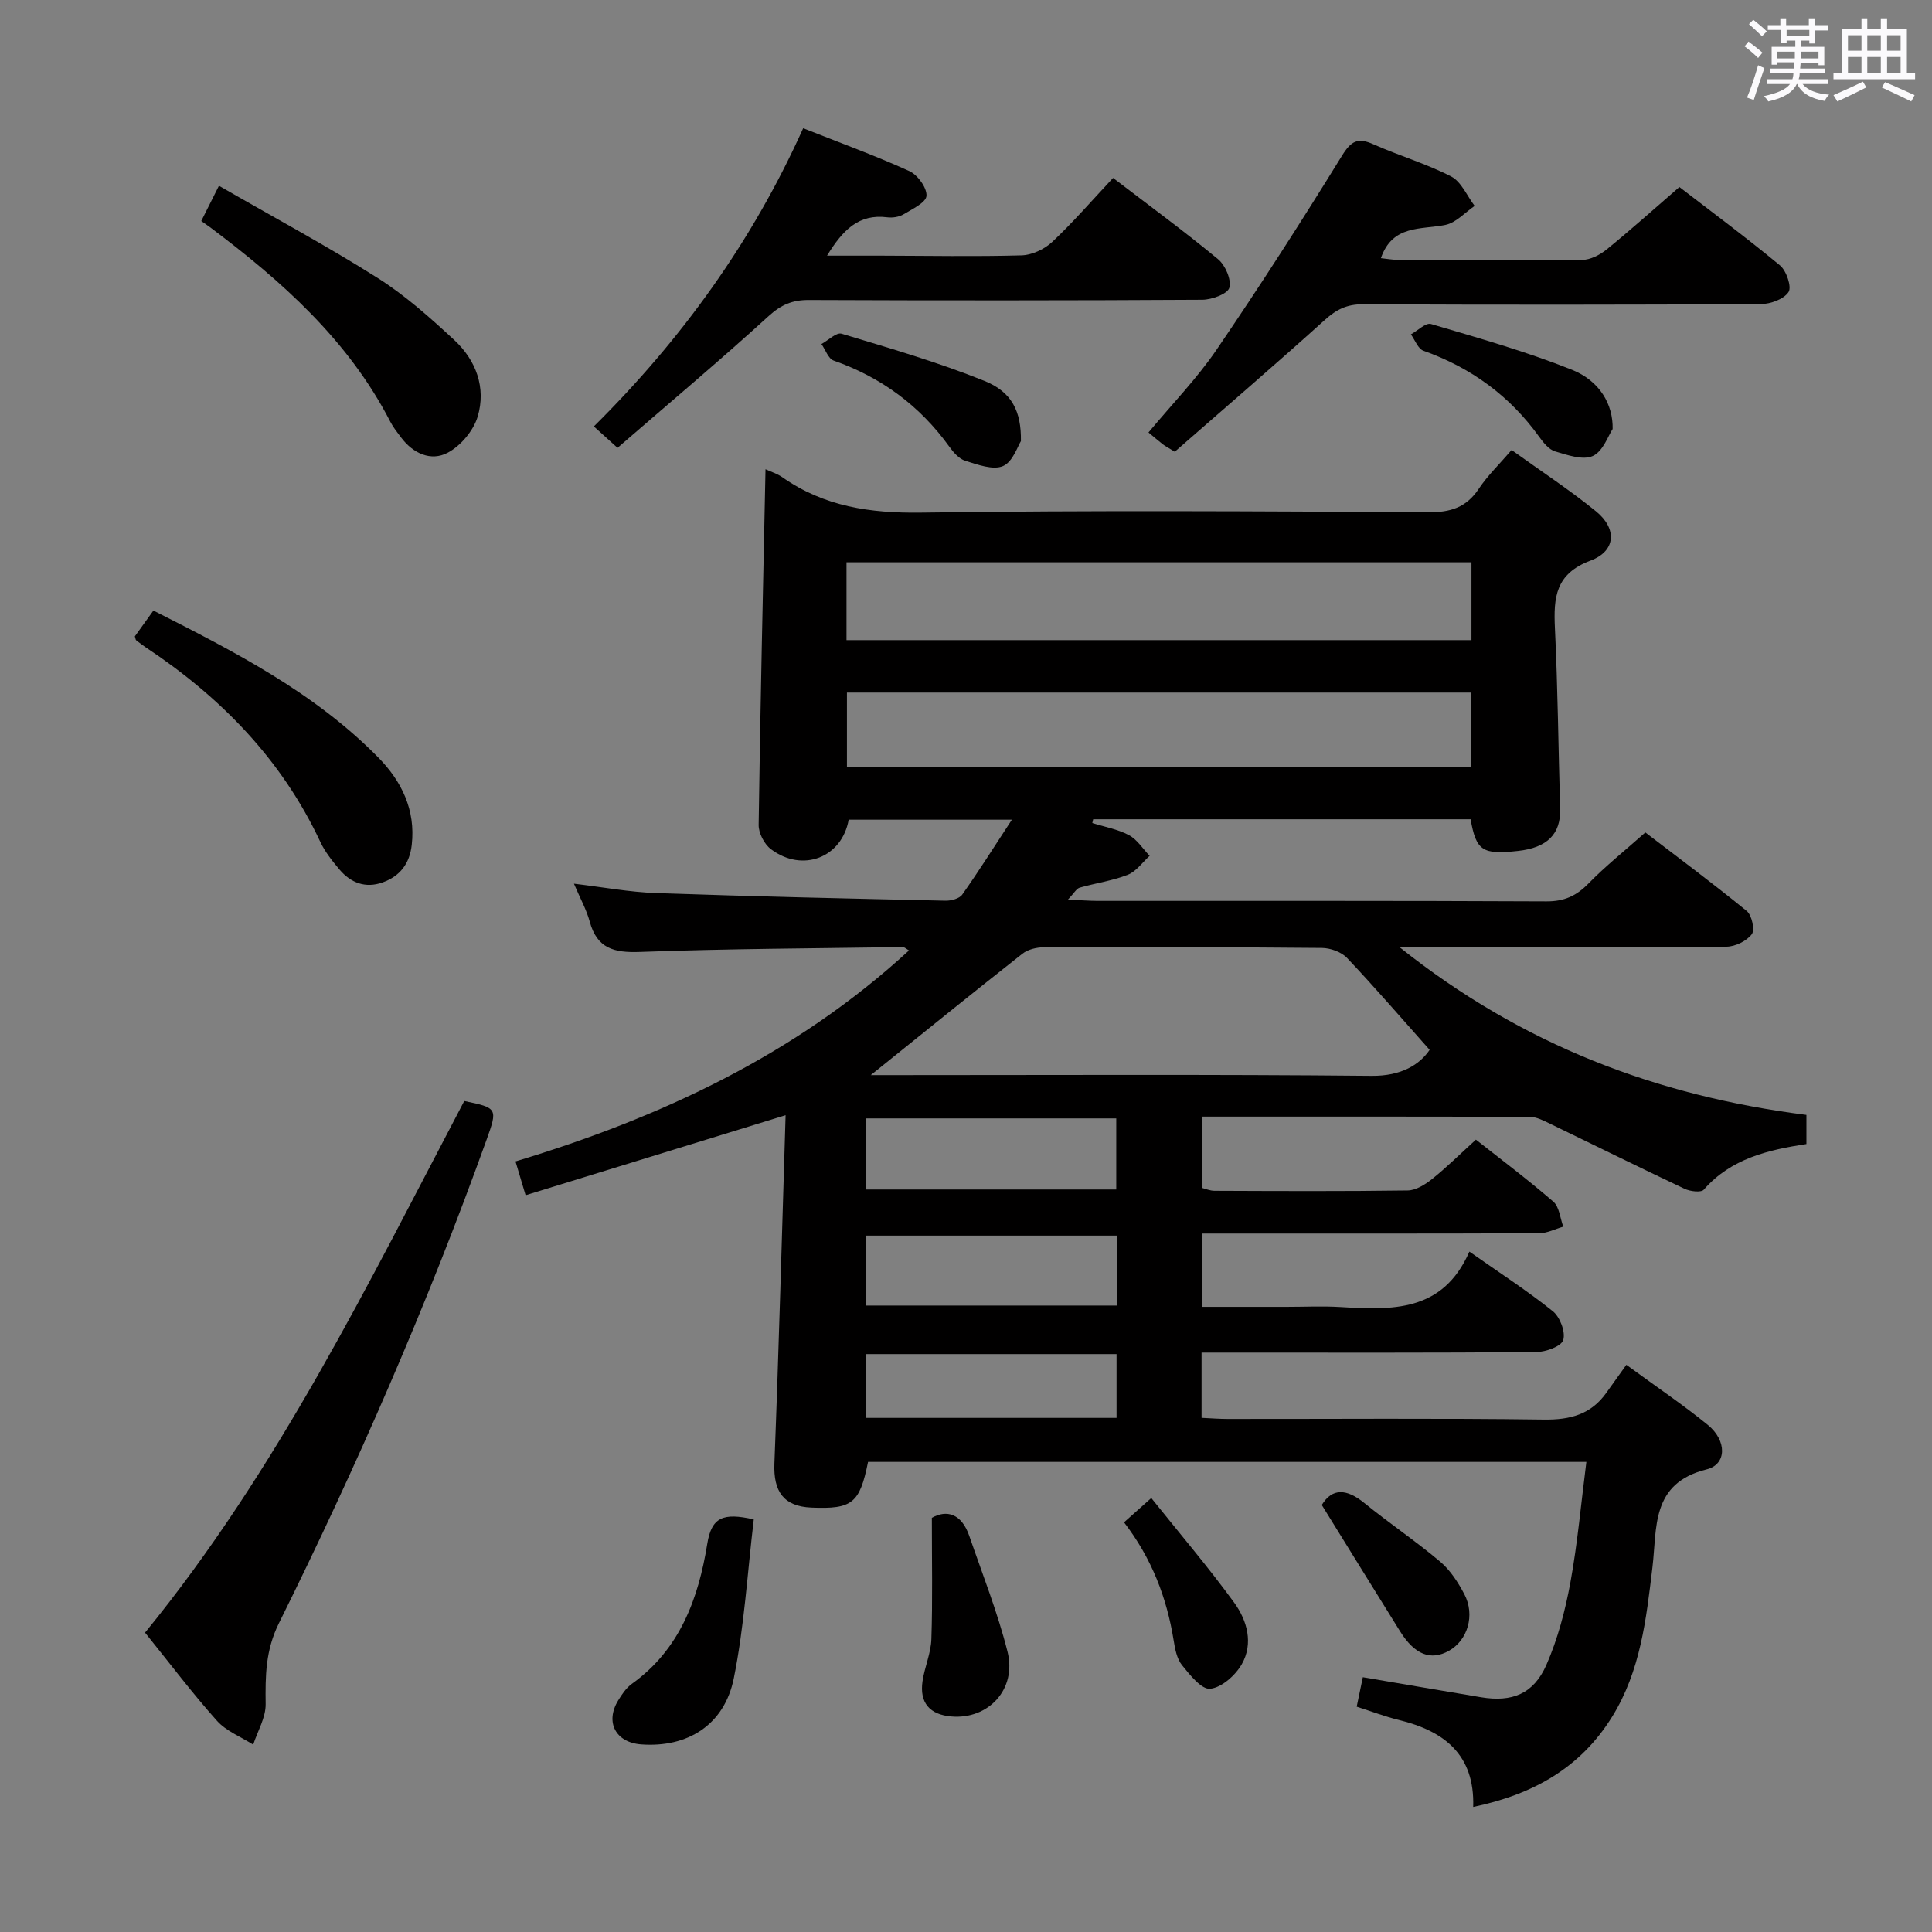 <svg enable-background="new 0 0 400 400" viewBox="0 0 400 400" xmlns="http://www.w3.org/2000/svg"><rect x="0" y="0" width="400" height="400" fill="#808080" stroke="none"/><path d="m361.2 9.6.8-1c.9.7 1.9 1.4 2.9 2.3l-.9 1.1c-1-1-2-1.8-2.8-2.4zm.5 10.6c.9-2.1 1.6-4.3 2.3-6.7.4.2.8.4 1.3.6-.7 2.1-1.5 4.3-2.2 6.6zm.4-15.2.9-.9c1 .8 2 1.6 2.8 2.4l-1 1c-.9-.9-1.8-1.7-2.7-2.5zm12.5-1.2h1.2v1.4h2.7v1.1h-2.7v2.7h-1.2v-.6h-1.8v1.3h4.9v3.8h-1.2v-.5h-3.7c0 .4-.1.9-.1 1.2h5.1v1h-5.2c0 .5-.1.9-.2 1.2h6v1h-5.2c1.1 1.3 2.9 2 5.5 2.2-.4.4-.7.8-.9 1.3-2.9-.5-4.8-1.6-5.7-3.5h-.1c-.8 1.7-2.7 2.9-5.9 3.6-.2-.4-.6-.8-.9-1.1 2.8-.6 4.6-1.4 5.4-2.5h-4.8v-1h5.3c.1-.3.2-.7.2-1.2h-4.9v-1h5c0-.4 0-.8.1-1.3h-3.5v.5h-1.2v-3.7h4.9v-1.3h-1.8v.5h-1.2v-2.7h-2.7v-1h2.6v-1.4h1.2v1.4h4.7v-1.4zm-6.6 8.3h3.6c0-.4 0-.9 0-1.4h-3.6zm1.9-4.6h4.7v-1.3h-4.7zm6.6 3.2h-3.7v1.4h3.7z" fill="#fbfafc"/><path d="m385.3 3.8h1.3v2.2h2.8v-2.2h1.3v2.2h4.1v9.1h1.7v1.3h-16.9v-1.3h1.7v-9.1h4.1v-2.2zm.4 13.1.7 1.2c-1.8.9-3.8 1.9-6 2.9-.2-.4-.5-.8-.8-1.3 2.3-1 4.3-1.9 6.1-2.8zm-3.1-6.4h2.8v-3.2h-2.8zm0 4.6h2.8v-3.3h-2.8zm4-4.6h2.8v-3.2h-2.8zm0 4.6h2.8v-3.3h-2.8zm3.7 1.9c2.1.9 4.1 1.8 6.1 2.7l-.7 1.3c-2.2-1.1-4.2-2-6.1-2.9zm3.2-9.7h-2.8v3.2h2.8v-3.1zm-2.8 7.8h2.8v-3.3h-2.8z" fill="#fbfafc"/><g fill="#010000"><path d="m374 230.83v6.03c-7.92 1.21-15.62 3-21.25 9.45-.56.64-2.84.36-3.99-.19-9.32-4.4-18.55-8.98-27.83-13.46-1.31-.63-2.76-1.41-4.14-1.42-22.49-.09-44.97-.06-67.91-.06v14.77c.73.18 1.65.59 2.57.59 13.33.05 26.67.12 39.99-.07 1.71-.02 3.62-1.22 5.05-2.36 2.98-2.38 5.71-5.09 9.08-8.16 4.99 3.94 10.67 8.2 16.03 12.84 1.25 1.08 1.4 3.42 2.06 5.18-1.68.48-3.35 1.36-5.03 1.36-21.33.09-42.66.06-63.99.06-1.8 0-3.61 0-5.82 0v15.18h17.54c3.67 0 7.34-.18 11 .03 10.7.62 21.32 1.2 26.86-11.47 6.34 4.46 12.03 8.13 17.28 12.35 1.48 1.19 2.66 4.29 2.15 5.96-.4 1.31-3.6 2.47-5.57 2.49-21.16.18-42.33.11-63.49.11-1.82 0-3.64 0-5.82 0v13.51c1.89.09 3.65.23 5.41.23 21.83.02 43.66-.17 65.49.13 5.45.07 9.73-1.07 12.91-5.55 1.35-1.9 2.71-3.79 4.14-5.79 6.49 4.75 11.87 8.37 16.87 12.45 3.94 3.21 3.98 8.15-.25 9.2-11.6 2.87-10.24 12.13-11.22 20.28-1.29 10.74-2.46 21.44-8.35 30.94-6.56 10.58-16.35 16.08-28.76 18.67.34-10.88-6.05-15.73-15.4-18.01-2.87-.7-5.64-1.77-8.72-2.75.46-2.19.85-4.09 1.27-6.1 8.27 1.4 16.37 2.8 24.48 4.15 6.4 1.06 10.87-.67 13.52-6.7 2.36-5.38 3.9-11.24 4.97-17.05 1.49-8.13 2.21-16.41 3.31-24.98-49.91 0-99.33 0-148.72 0-1.73 8.59-3.27 9.81-11.72 9.46-5.76-.24-7.89-3.33-7.67-9.11.93-23.92 1.57-47.84 2.32-72.13-18.59 5.72-36.09 11.11-53.83 16.57-.91-3.04-1.42-4.75-2.09-7 30.07-9.09 57.97-22.08 81.47-43.68-.55-.31-.93-.71-1.31-.7-18.14.27-36.29.34-54.42 1.01-5.36.2-8.86-.73-10.37-6.27-.69-2.53-2.01-4.88-3.27-7.86 5.99.71 11.49 1.75 17.02 1.94 19.95.7 39.91 1.14 59.87 1.58 1.19.03 2.91-.42 3.5-1.26 3.41-4.82 6.55-9.82 10.28-15.51-12.01 0-22.91 0-33.79 0-1.39 7.86-9.57 11.02-16.1 6.1-1.37-1.03-2.57-3.33-2.54-5.03.34-24.43.9-48.85 1.42-73.63 1.18.55 2.44.93 3.46 1.64 8.67 6.09 18.22 7.49 28.74 7.34 34.99-.49 69.99-.28 104.99-.07 4.62.03 7.9-.98 10.49-4.87 1.82-2.73 4.24-5.05 6.79-8.02 5.99 4.31 11.96 8.21 17.47 12.69 4.41 3.59 4.15 8.23-1.14 10.21-7.28 2.73-7.66 7.66-7.36 13.99.6 12.46.71 24.94 1.08 37.41.15 5.19-2.65 8.05-8.76 8.71-7.34.8-8.62-.03-9.78-6.56-26.02 0-52.08 0-78.14 0-.06.26-.12.52-.18.78 2.55.8 5.27 1.28 7.59 2.51 1.7.91 2.87 2.82 4.28 4.28-1.49 1.35-2.77 3.23-4.52 3.92-3.18 1.25-6.65 1.72-9.96 2.67-.67.19-1.13 1.1-2.43 2.47 2.61.12 4.34.26 6.07.27 31 .01 61.99-.05 92.99.1 3.68.02 6.2-1.13 8.71-3.7 3.48-3.57 7.41-6.7 11.77-10.57 6.42 4.91 13.84 10.43 20.99 16.26 1.06.86 1.72 3.92 1.05 4.81-1.07 1.41-3.41 2.56-5.23 2.58-20.5.17-41 .11-61.49.11-1.58 0-3.15 0-6.2 0 25.47 20.31 53.32 30.78 84.23 34.72zm-193.72-8.24h5.23c32.82 0 65.65-.17 98.47.15 6.16.06 9.95-2.33 12.01-5.38-5.93-6.66-11.37-12.98-17.1-19.03-1.18-1.25-3.44-2.05-5.21-2.07-19.16-.18-38.32-.19-57.48-.14-1.53 0-3.38.43-4.54 1.35-10.42 8.2-20.72 16.55-31.38 25.12zm-5.02-90.06h129.39c0-5.52 0-10.74 0-16.11-43.27 0-86.25 0-129.39 0zm129.38 26.25c0-5.49 0-10.42 0-15.39-43.3 0-86.32 0-129.29 0v15.39zm-125.4 87.49h51.87c0-5.16 0-10 0-14.72-17.56 0-34.63 0-51.87 0zm52.01 24.03c0-5.16 0-9.74 0-14.48-17.53 0-34.71 0-51.91 0v14.48zm-51.94 23.26h51.86c0-4.51 0-8.87 0-13.21-17.48 0-34.55 0-51.86 0z"/><path d="m243.22 93.53c-1.67-1.03-2.11-1.25-2.48-1.55-.92-.72-1.8-1.48-2.96-2.44 4.94-5.94 10.05-11.19 14.11-17.15 8.97-13.16 17.58-26.57 25.94-40.13 1.92-3.12 3.31-3.83 6.54-2.38 5.3 2.36 10.94 4.01 16.08 6.66 2.11 1.09 3.27 4.01 4.86 6.09-2 1.36-3.85 3.48-6.04 3.93-5.09 1.03-10.97-.08-13.37 6.89 1.22.13 2.43.35 3.65.36 12.66.06 25.31.16 37.97.01 1.72-.02 3.7-1.02 5.09-2.15 4.91-3.98 9.62-8.22 15.09-12.95 6.02 4.64 13.58 10.24 20.83 16.23 1.33 1.1 2.46 4.46 1.77 5.51-.98 1.49-3.74 2.49-5.75 2.5-27.48.16-54.95.16-82.43.04-3.26-.01-5.44 1.08-7.82 3.23-10.34 9.33-20.89 18.38-31.08 27.3z"/><path d="m166.29 26.55c7.59 3 14.9 5.66 21.97 8.87 1.72.78 3.66 3.44 3.56 5.12-.08 1.39-2.95 2.75-4.75 3.83-.93.56-2.28.76-3.38.62-5.89-.75-9.19 2.61-12.46 7.94 4.15 0 7.71-.01 11.26 0 9.66.02 19.33.21 28.99-.06 2.17-.06 4.75-1.26 6.36-2.77 4.35-4.09 8.28-8.64 12.61-13.26 7.36 5.63 14.72 11.02 21.73 16.82 1.51 1.25 2.8 4.23 2.34 5.91-.35 1.28-3.62 2.48-5.6 2.49-27.16.16-54.33.16-81.49.05-3.39-.01-5.7.98-8.28 3.32-10.17 9.27-20.72 18.13-31.3 27.29-2.11-1.91-3.29-2.98-4.9-4.43 18.16-18.01 32.77-38.24 43.34-61.74z"/><path d="m30.03 338.02c27.41-33.59 46.18-72.21 66.09-110.07 6.89 1.42 6.94 1.55 4.62 8.02-12.3 34.25-26.86 67.55-43.01 100.13-2.78 5.62-2.8 10.91-2.73 16.71.04 2.79-1.66 5.6-2.58 8.4-2.54-1.62-5.59-2.79-7.52-4.96-5.07-5.67-9.67-11.78-14.87-18.23z"/><path d="m41.67 45.76c1.13-2.25 2.07-4.14 3.66-7.3 11.17 6.44 22.22 12.38 32.81 19.06 5.72 3.61 10.88 8.22 15.87 12.84 4.55 4.2 6.67 9.9 4.89 15.89-.87 2.92-3.52 6.07-6.22 7.49-3.45 1.82-7.14.16-9.62-3.14-.8-1.06-1.65-2.12-2.25-3.29-8.71-16.91-22.47-29.11-37.34-40.28-.54-.4-1.09-.77-1.8-1.27z"/><path d="m27.92 131.75c1.11-1.54 2.34-3.25 3.84-5.34 16.8 8.51 33.37 16.98 46.61 30.47 4.75 4.85 7.7 10.78 6.88 18.03-.44 3.93-2.46 6.51-6.04 7.79-3.53 1.26-6.59.1-8.93-2.68-1.49-1.77-2.99-3.64-3.96-5.71-8-17.1-20.63-29.99-36.17-40.3-.68-.45-1.33-.96-1.98-1.47-.09-.09-.09-.3-.25-.79z"/><path d="m156.06 314.58c-1.32 11.06-1.96 22.15-4.14 32.92-1.96 9.67-9.61 14.37-19.17 13.66-5.27-.39-7.51-4.59-4.77-9.09.77-1.26 1.66-2.6 2.83-3.44 9.96-7.12 13.8-17.7 15.62-28.99.89-5.52 3.28-6.51 9.63-5.06z"/><path d="m192.93 314.25c3.06-1.74 6.15-.89 7.75 3.75 2.74 7.95 5.86 15.82 7.91 23.94 1.97 7.78-3.93 14.09-11.62 13.44-4.49-.38-6.62-2.83-5.97-7.3.43-2.94 1.74-5.8 1.83-8.72.27-8.02.1-16.05.1-25.11z"/><path d="m211.37 91.33c-.65.99-1.66 4.27-3.7 5.16-2.08.9-5.27-.3-7.82-1.09-1.29-.4-2.46-1.74-3.31-2.93-6.11-8.48-14.08-14.35-23.95-17.82-1.1-.39-1.69-2.24-2.52-3.42 1.41-.76 3.1-2.47 4.17-2.14 9.94 3 19.96 5.9 29.57 9.77 5.7 2.29 7.65 6.33 7.56 12.47z"/><path d="m333.88 88.82c-.9 1.34-1.97 4.6-4.09 5.58-2.05.95-5.27-.19-7.82-.94-1.28-.38-2.41-1.79-3.27-2.98-6.11-8.52-14.13-14.35-23.99-17.86-1.13-.4-1.75-2.22-2.6-3.39 1.4-.76 3.08-2.47 4.16-2.15 9.82 2.9 19.72 5.7 29.21 9.49 5.74 2.31 8.51 7.16 8.4 12.25z"/><path d="m273.66 311.59c2.17-3.56 5.15-3.39 8.82-.4 5.13 4.17 10.65 7.88 15.7 12.14 2.08 1.76 3.7 4.27 4.99 6.72 2.28 4.34.69 9.55-3.17 11.72-3.78 2.13-7.12.81-10.14-4.04-5.3-8.51-10.56-17.03-16.2-26.14z"/><path d="m238.36 310.15c5.93 7.41 11.84 14.34 17.18 21.68 2.67 3.68 4 8.44 1.56 12.72-1.32 2.31-4.15 4.84-6.54 5.09-1.79.19-4.22-2.87-5.85-4.9-1.06-1.32-1.44-3.35-1.72-5.13-1.43-8.85-4.54-16.97-10.27-24.43 1.52-1.36 2.98-2.65 5.64-5.03z"/></g></svg>